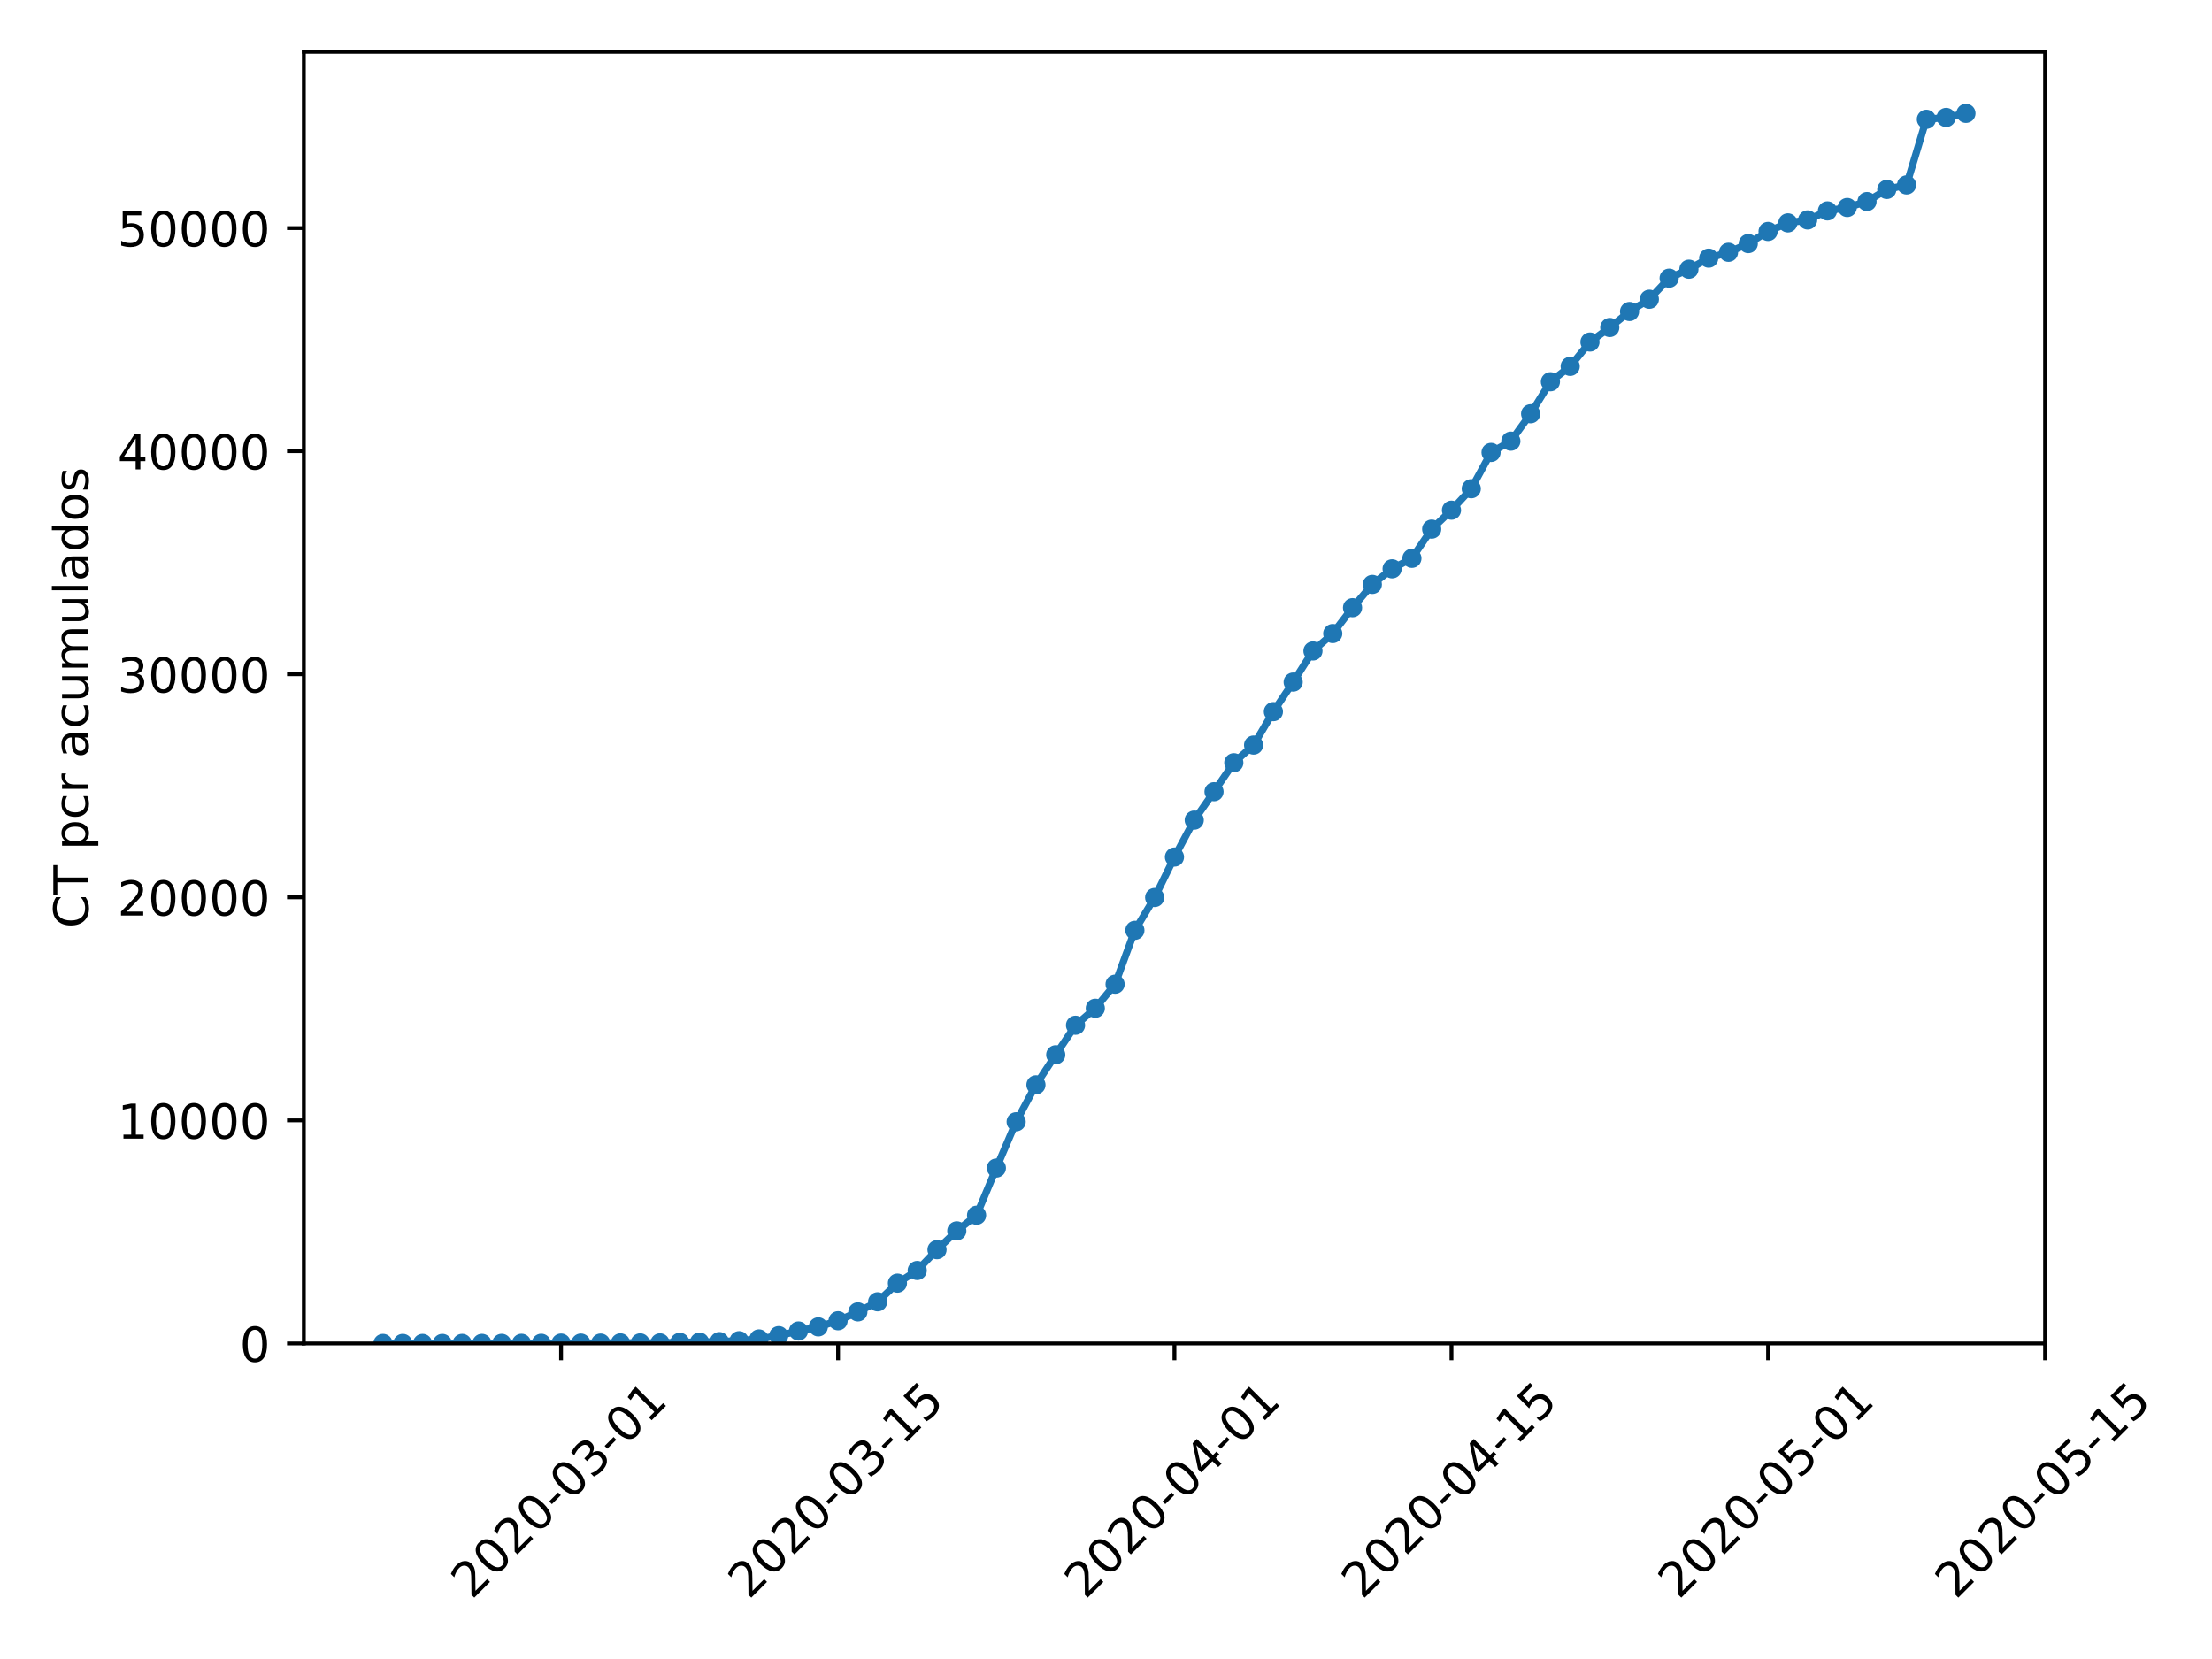 <?xml version="1.0" encoding="utf-8" standalone="no"?>
<!DOCTYPE svg PUBLIC "-//W3C//DTD SVG 1.1//EN"
  "http://www.w3.org/Graphics/SVG/1.1/DTD/svg11.dtd">
<!-- Created with matplotlib (https://matplotlib.org/) -->
<svg height="345.6pt" version="1.1" viewBox="0 0 460.8 345.6" width="460.8pt" xmlns="http://www.w3.org/2000/svg" xmlns:xlink="http://www.w3.org/1999/xlink">
 <defs>
  <style type="text/css">
*{stroke-linecap:butt;stroke-linejoin:round;}
  </style>
 </defs>
 <g id="figure_1">
  <g id="patch_1">
   <path d="M 0 345.6 
L 460.8 345.6 
L 460.8 0 
L 0 0 
z
" style="fill:#ffffff;"/>
  </g>
  <g id="axes_1">
   <g id="patch_2">
    <path d="M 63.291 279.863 
L 426.031 279.863 
L 426.031 10.8 
L 63.291 10.8 
z
" style="fill:#ffffff;"/>
   </g>
   <g id="matplotlib.axis_1">
    <g id="xtick_1">
     <g id="line2d_1">
      <defs>
       <path d="M 0 0 
L 0 3.5 
" id="m9d1bd49b52" style="stroke:#000000;stroke-width:0.8;"/>
      </defs>
      <g>
       <use style="stroke:#000000;stroke-width:0.8;" x="116.877" xlink:href="#m9d1bd49b52" y="279.863"/>
      </g>
     </g>
     <g id="text_1">
      <!-- 2020-03-01 -->
      <defs>
       <path d="M 19.188 8.297 
L 53.609 8.297 
L 53.609 0 
L 7.328 0 
L 7.328 8.297 
Q 12.938 14.109 22.625 23.891 
Q 32.328 33.688 34.812 36.531 
Q 39.547 41.844 41.422 45.531 
Q 43.312 49.219 43.312 52.781 
Q 43.312 58.594 39.234 62.25 
Q 35.156 65.922 28.609 65.922 
Q 23.969 65.922 18.812 64.312 
Q 13.672 62.703 7.812 59.422 
L 7.812 69.391 
Q 13.766 71.781 18.938 73 
Q 24.125 74.219 28.422 74.219 
Q 39.75 74.219 46.484 68.547 
Q 53.219 62.891 53.219 53.422 
Q 53.219 48.922 51.531 44.891 
Q 49.859 40.875 45.406 35.406 
Q 44.188 33.984 37.641 27.219 
Q 31.109 20.453 19.188 8.297 
z
" id="DejaVuSans-50"/>
       <path d="M 31.781 66.406 
Q 24.172 66.406 20.328 58.906 
Q 16.5 51.422 16.5 36.375 
Q 16.5 21.391 20.328 13.891 
Q 24.172 6.391 31.781 6.391 
Q 39.453 6.391 43.281 13.891 
Q 47.125 21.391 47.125 36.375 
Q 47.125 51.422 43.281 58.906 
Q 39.453 66.406 31.781 66.406 
z
M 31.781 74.219 
Q 44.047 74.219 50.516 64.516 
Q 56.984 54.828 56.984 36.375 
Q 56.984 17.969 50.516 8.266 
Q 44.047 -1.422 31.781 -1.422 
Q 19.531 -1.422 13.062 8.266 
Q 6.594 17.969 6.594 36.375 
Q 6.594 54.828 13.062 64.516 
Q 19.531 74.219 31.781 74.219 
z
" id="DejaVuSans-48"/>
       <path d="M 4.891 31.391 
L 31.203 31.391 
L 31.203 23.391 
L 4.891 23.391 
z
" id="DejaVuSans-45"/>
       <path d="M 40.578 39.312 
Q 47.656 37.797 51.625 33 
Q 55.609 28.219 55.609 21.188 
Q 55.609 10.406 48.188 4.484 
Q 40.766 -1.422 27.094 -1.422 
Q 22.516 -1.422 17.656 -0.516 
Q 12.797 0.391 7.625 2.203 
L 7.625 11.719 
Q 11.719 9.328 16.594 8.109 
Q 21.484 6.891 26.812 6.891 
Q 36.078 6.891 40.938 10.547 
Q 45.797 14.203 45.797 21.188 
Q 45.797 27.641 41.281 31.266 
Q 36.766 34.906 28.719 34.906 
L 20.219 34.906 
L 20.219 43.016 
L 29.109 43.016 
Q 36.375 43.016 40.234 45.922 
Q 44.094 48.828 44.094 54.297 
Q 44.094 59.906 40.109 62.906 
Q 36.141 65.922 28.719 65.922 
Q 24.656 65.922 20.016 65.031 
Q 15.375 64.156 9.812 62.312 
L 9.812 71.094 
Q 15.438 72.656 20.344 73.438 
Q 25.25 74.219 29.594 74.219 
Q 40.828 74.219 47.359 69.109 
Q 53.906 64.016 53.906 55.328 
Q 53.906 49.266 50.438 45.094 
Q 46.969 40.922 40.578 39.312 
z
" id="DejaVuSans-51"/>
       <path d="M 12.406 8.297 
L 28.516 8.297 
L 28.516 63.922 
L 10.984 60.406 
L 10.984 69.391 
L 28.422 72.906 
L 38.281 72.906 
L 38.281 8.297 
L 54.391 8.297 
L 54.391 0 
L 12.406 0 
z
" id="DejaVuSans-49"/>
      </defs>
      <g transform="translate(98.282 333.329)rotate(-45)scale(0.1 -0.1)">
       <use xlink:href="#DejaVuSans-50"/>
       <use x="63.623" xlink:href="#DejaVuSans-48"/>
       <use x="127.246" xlink:href="#DejaVuSans-50"/>
       <use x="190.869" xlink:href="#DejaVuSans-48"/>
       <use x="254.492" xlink:href="#DejaVuSans-45"/>
       <use x="290.576" xlink:href="#DejaVuSans-48"/>
       <use x="354.199" xlink:href="#DejaVuSans-51"/>
       <use x="417.822" xlink:href="#DejaVuSans-45"/>
       <use x="453.906" xlink:href="#DejaVuSans-48"/>
       <use x="517.529" xlink:href="#DejaVuSans-49"/>
      </g>
     </g>
    </g>
    <g id="xtick_2">
     <g id="line2d_2">
      <g>
       <use style="stroke:#000000;stroke-width:0.8;" x="174.586" xlink:href="#m9d1bd49b52" y="279.863"/>
      </g>
     </g>
     <g id="text_2">
      <!-- 2020-03-15 -->
      <defs>
       <path d="M 10.797 72.906 
L 49.516 72.906 
L 49.516 64.594 
L 19.828 64.594 
L 19.828 46.734 
Q 21.969 47.469 24.109 47.828 
Q 26.266 48.188 28.422 48.188 
Q 40.625 48.188 47.75 41.5 
Q 54.891 34.812 54.891 23.391 
Q 54.891 11.625 47.562 5.094 
Q 40.234 -1.422 26.906 -1.422 
Q 22.312 -1.422 17.547 -0.641 
Q 12.797 0.141 7.719 1.703 
L 7.719 11.625 
Q 12.109 9.234 16.797 8.062 
Q 21.484 6.891 26.703 6.891 
Q 35.156 6.891 40.078 11.328 
Q 45.016 15.766 45.016 23.391 
Q 45.016 31 40.078 35.438 
Q 35.156 39.891 26.703 39.891 
Q 22.75 39.891 18.812 39.016 
Q 14.891 38.141 10.797 36.281 
z
" id="DejaVuSans-53"/>
      </defs>
      <g transform="translate(155.99 333.329)rotate(-45)scale(0.1 -0.1)">
       <use xlink:href="#DejaVuSans-50"/>
       <use x="63.623" xlink:href="#DejaVuSans-48"/>
       <use x="127.246" xlink:href="#DejaVuSans-50"/>
       <use x="190.869" xlink:href="#DejaVuSans-48"/>
       <use x="254.492" xlink:href="#DejaVuSans-45"/>
       <use x="290.576" xlink:href="#DejaVuSans-48"/>
       <use x="354.199" xlink:href="#DejaVuSans-51"/>
       <use x="417.822" xlink:href="#DejaVuSans-45"/>
       <use x="453.906" xlink:href="#DejaVuSans-49"/>
       <use x="517.529" xlink:href="#DejaVuSans-53"/>
      </g>
     </g>
    </g>
    <g id="xtick_3">
     <g id="line2d_3">
      <g>
       <use style="stroke:#000000;stroke-width:0.8;" x="244.661" xlink:href="#m9d1bd49b52" y="279.863"/>
      </g>
     </g>
     <g id="text_3">
      <!-- 2020-04-01 -->
      <defs>
       <path d="M 37.797 64.312 
L 12.891 25.391 
L 37.797 25.391 
z
M 35.203 72.906 
L 47.609 72.906 
L 47.609 25.391 
L 58.016 25.391 
L 58.016 17.188 
L 47.609 17.188 
L 47.609 0 
L 37.797 0 
L 37.797 17.188 
L 4.891 17.188 
L 4.891 26.703 
z
" id="DejaVuSans-52"/>
      </defs>
      <g transform="translate(226.065 333.329)rotate(-45)scale(0.1 -0.1)">
       <use xlink:href="#DejaVuSans-50"/>
       <use x="63.623" xlink:href="#DejaVuSans-48"/>
       <use x="127.246" xlink:href="#DejaVuSans-50"/>
       <use x="190.869" xlink:href="#DejaVuSans-48"/>
       <use x="254.492" xlink:href="#DejaVuSans-45"/>
       <use x="290.576" xlink:href="#DejaVuSans-48"/>
       <use x="354.199" xlink:href="#DejaVuSans-52"/>
       <use x="417.822" xlink:href="#DejaVuSans-45"/>
       <use x="453.906" xlink:href="#DejaVuSans-48"/>
       <use x="517.529" xlink:href="#DejaVuSans-49"/>
      </g>
     </g>
    </g>
    <g id="xtick_4">
     <g id="line2d_4">
      <g>
       <use style="stroke:#000000;stroke-width:0.8;" x="302.37" xlink:href="#m9d1bd49b52" y="279.863"/>
      </g>
     </g>
     <g id="text_4">
      <!-- 2020-04-15 -->
      <g transform="translate(283.774 333.329)rotate(-45)scale(0.1 -0.1)">
       <use xlink:href="#DejaVuSans-50"/>
       <use x="63.623" xlink:href="#DejaVuSans-48"/>
       <use x="127.246" xlink:href="#DejaVuSans-50"/>
       <use x="190.869" xlink:href="#DejaVuSans-48"/>
       <use x="254.492" xlink:href="#DejaVuSans-45"/>
       <use x="290.576" xlink:href="#DejaVuSans-48"/>
       <use x="354.199" xlink:href="#DejaVuSans-52"/>
       <use x="417.822" xlink:href="#DejaVuSans-45"/>
       <use x="453.906" xlink:href="#DejaVuSans-49"/>
       <use x="517.529" xlink:href="#DejaVuSans-53"/>
      </g>
     </g>
    </g>
    <g id="xtick_5">
     <g id="line2d_5">
      <g>
       <use style="stroke:#000000;stroke-width:0.8;" x="368.323" xlink:href="#m9d1bd49b52" y="279.863"/>
      </g>
     </g>
     <g id="text_5">
      <!-- 2020-05-01 -->
      <g transform="translate(349.727 333.329)rotate(-45)scale(0.1 -0.1)">
       <use xlink:href="#DejaVuSans-50"/>
       <use x="63.623" xlink:href="#DejaVuSans-48"/>
       <use x="127.246" xlink:href="#DejaVuSans-50"/>
       <use x="190.869" xlink:href="#DejaVuSans-48"/>
       <use x="254.492" xlink:href="#DejaVuSans-45"/>
       <use x="290.576" xlink:href="#DejaVuSans-48"/>
       <use x="354.199" xlink:href="#DejaVuSans-53"/>
       <use x="417.822" xlink:href="#DejaVuSans-45"/>
       <use x="453.906" xlink:href="#DejaVuSans-48"/>
       <use x="517.529" xlink:href="#DejaVuSans-49"/>
      </g>
     </g>
    </g>
    <g id="xtick_6">
     <g id="line2d_6">
      <g>
       <use style="stroke:#000000;stroke-width:0.8;" x="426.031" xlink:href="#m9d1bd49b52" y="279.863"/>
      </g>
     </g>
     <g id="text_6">
      <!-- 2020-05-15 -->
      <g transform="translate(407.435 333.329)rotate(-45)scale(0.1 -0.1)">
       <use xlink:href="#DejaVuSans-50"/>
       <use x="63.623" xlink:href="#DejaVuSans-48"/>
       <use x="127.246" xlink:href="#DejaVuSans-50"/>
       <use x="190.869" xlink:href="#DejaVuSans-48"/>
       <use x="254.492" xlink:href="#DejaVuSans-45"/>
       <use x="290.576" xlink:href="#DejaVuSans-48"/>
       <use x="354.199" xlink:href="#DejaVuSans-53"/>
       <use x="417.822" xlink:href="#DejaVuSans-45"/>
       <use x="453.906" xlink:href="#DejaVuSans-49"/>
       <use x="517.529" xlink:href="#DejaVuSans-53"/>
      </g>
     </g>
    </g>
   </g>
   <g id="matplotlib.axis_2">
    <g id="ytick_1">
     <g id="line2d_7">
      <defs>
       <path d="M 0 0 
L -3.5 0 
" id="m1d237defb6" style="stroke:#000000;stroke-width:0.8;"/>
      </defs>
      <g>
       <use style="stroke:#000000;stroke-width:0.8;" x="63.291" xlink:href="#m1d237defb6" y="279.863"/>
      </g>
     </g>
     <g id="text_7">
      <!-- 0 -->
      <g transform="translate(49.928 283.662)scale(0.1 -0.1)">
       <use xlink:href="#DejaVuSans-48"/>
      </g>
     </g>
    </g>
    <g id="ytick_2">
     <g id="line2d_8">
      <g>
       <use style="stroke:#000000;stroke-width:0.8;" x="63.291" xlink:href="#m1d237defb6" y="233.393"/>
      </g>
     </g>
     <g id="text_8">
      <!-- 10000 -->
      <g transform="translate(24.478 237.193)scale(0.1 -0.1)">
       <use xlink:href="#DejaVuSans-49"/>
       <use x="63.623" xlink:href="#DejaVuSans-48"/>
       <use x="127.246" xlink:href="#DejaVuSans-48"/>
       <use x="190.869" xlink:href="#DejaVuSans-48"/>
       <use x="254.492" xlink:href="#DejaVuSans-48"/>
      </g>
     </g>
    </g>
    <g id="ytick_3">
     <g id="line2d_9">
      <g>
       <use style="stroke:#000000;stroke-width:0.8;" x="63.291" xlink:href="#m1d237defb6" y="186.924"/>
      </g>
     </g>
     <g id="text_9">
      <!-- 20000 -->
      <g transform="translate(24.478 190.723)scale(0.1 -0.1)">
       <use xlink:href="#DejaVuSans-50"/>
       <use x="63.623" xlink:href="#DejaVuSans-48"/>
       <use x="127.246" xlink:href="#DejaVuSans-48"/>
       <use x="190.869" xlink:href="#DejaVuSans-48"/>
       <use x="254.492" xlink:href="#DejaVuSans-48"/>
      </g>
     </g>
    </g>
    <g id="ytick_4">
     <g id="line2d_10">
      <g>
       <use style="stroke:#000000;stroke-width:0.8;" x="63.291" xlink:href="#m1d237defb6" y="140.455"/>
      </g>
     </g>
     <g id="text_10">
      <!-- 30000 -->
      <g transform="translate(24.478 144.254)scale(0.1 -0.1)">
       <use xlink:href="#DejaVuSans-51"/>
       <use x="63.623" xlink:href="#DejaVuSans-48"/>
       <use x="127.246" xlink:href="#DejaVuSans-48"/>
       <use x="190.869" xlink:href="#DejaVuSans-48"/>
       <use x="254.492" xlink:href="#DejaVuSans-48"/>
      </g>
     </g>
    </g>
    <g id="ytick_5">
     <g id="line2d_11">
      <g>
       <use style="stroke:#000000;stroke-width:0.8;" x="63.291" xlink:href="#m1d237defb6" y="93.986"/>
      </g>
     </g>
     <g id="text_11">
      <!-- 40000 -->
      <g transform="translate(24.478 97.785)scale(0.1 -0.1)">
       <use xlink:href="#DejaVuSans-52"/>
       <use x="63.623" xlink:href="#DejaVuSans-48"/>
       <use x="127.246" xlink:href="#DejaVuSans-48"/>
       <use x="190.869" xlink:href="#DejaVuSans-48"/>
       <use x="254.492" xlink:href="#DejaVuSans-48"/>
      </g>
     </g>
    </g>
    <g id="ytick_6">
     <g id="line2d_12">
      <g>
       <use style="stroke:#000000;stroke-width:0.8;" x="63.291" xlink:href="#m1d237defb6" y="47.516"/>
      </g>
     </g>
     <g id="text_12">
      <!-- 50000 -->
      <g transform="translate(24.478 51.316)scale(0.1 -0.1)">
       <use xlink:href="#DejaVuSans-53"/>
       <use x="63.623" xlink:href="#DejaVuSans-48"/>
       <use x="127.246" xlink:href="#DejaVuSans-48"/>
       <use x="190.869" xlink:href="#DejaVuSans-48"/>
       <use x="254.492" xlink:href="#DejaVuSans-48"/>
      </g>
     </g>
    </g>
    <g id="text_13">
     <!-- CT pcr acumulados -->
     <defs>
      <path d="M 64.406 67.281 
L 64.406 56.891 
Q 59.422 61.531 53.781 63.812 
Q 48.141 66.109 41.797 66.109 
Q 29.297 66.109 22.656 58.469 
Q 16.016 50.828 16.016 36.375 
Q 16.016 21.969 22.656 14.328 
Q 29.297 6.688 41.797 6.688 
Q 48.141 6.688 53.781 8.984 
Q 59.422 11.281 64.406 15.922 
L 64.406 5.609 
Q 59.234 2.094 53.438 0.328 
Q 47.656 -1.422 41.219 -1.422 
Q 24.656 -1.422 15.125 8.703 
Q 5.609 18.844 5.609 36.375 
Q 5.609 53.953 15.125 64.078 
Q 24.656 74.219 41.219 74.219 
Q 47.75 74.219 53.531 72.484 
Q 59.328 70.75 64.406 67.281 
z
" id="DejaVuSans-67"/>
      <path d="M -0.297 72.906 
L 61.375 72.906 
L 61.375 64.594 
L 35.5 64.594 
L 35.5 0 
L 25.594 0 
L 25.594 64.594 
L -0.297 64.594 
z
" id="DejaVuSans-84"/>
      <path id="DejaVuSans-32"/>
      <path d="M 18.109 8.203 
L 18.109 -20.797 
L 9.078 -20.797 
L 9.078 54.688 
L 18.109 54.688 
L 18.109 46.391 
Q 20.953 51.266 25.266 53.625 
Q 29.594 56 35.594 56 
Q 45.562 56 51.781 48.094 
Q 58.016 40.188 58.016 27.297 
Q 58.016 14.406 51.781 6.484 
Q 45.562 -1.422 35.594 -1.422 
Q 29.594 -1.422 25.266 0.953 
Q 20.953 3.328 18.109 8.203 
z
M 48.688 27.297 
Q 48.688 37.203 44.609 42.844 
Q 40.531 48.484 33.406 48.484 
Q 26.266 48.484 22.188 42.844 
Q 18.109 37.203 18.109 27.297 
Q 18.109 17.391 22.188 11.75 
Q 26.266 6.109 33.406 6.109 
Q 40.531 6.109 44.609 11.75 
Q 48.688 17.391 48.688 27.297 
z
" id="DejaVuSans-112"/>
      <path d="M 48.781 52.594 
L 48.781 44.188 
Q 44.969 46.297 41.141 47.344 
Q 37.312 48.391 33.406 48.391 
Q 24.656 48.391 19.812 42.844 
Q 14.984 37.312 14.984 27.297 
Q 14.984 17.281 19.812 11.734 
Q 24.656 6.203 33.406 6.203 
Q 37.312 6.203 41.141 7.25 
Q 44.969 8.297 48.781 10.406 
L 48.781 2.094 
Q 45.016 0.344 40.984 -0.531 
Q 36.969 -1.422 32.422 -1.422 
Q 20.062 -1.422 12.781 6.344 
Q 5.516 14.109 5.516 27.297 
Q 5.516 40.672 12.859 48.328 
Q 20.219 56 33.016 56 
Q 37.156 56 41.109 55.141 
Q 45.062 54.297 48.781 52.594 
z
" id="DejaVuSans-99"/>
      <path d="M 41.109 46.297 
Q 39.594 47.172 37.812 47.578 
Q 36.031 48 33.891 48 
Q 26.266 48 22.188 43.047 
Q 18.109 38.094 18.109 28.812 
L 18.109 0 
L 9.078 0 
L 9.078 54.688 
L 18.109 54.688 
L 18.109 46.188 
Q 20.953 51.172 25.484 53.578 
Q 30.031 56 36.531 56 
Q 37.453 56 38.578 55.875 
Q 39.703 55.766 41.062 55.516 
z
" id="DejaVuSans-114"/>
      <path d="M 34.281 27.484 
Q 23.391 27.484 19.188 25 
Q 14.984 22.516 14.984 16.5 
Q 14.984 11.719 18.141 8.906 
Q 21.297 6.109 26.703 6.109 
Q 34.188 6.109 38.703 11.406 
Q 43.219 16.703 43.219 25.484 
L 43.219 27.484 
z
M 52.203 31.203 
L 52.203 0 
L 43.219 0 
L 43.219 8.297 
Q 40.141 3.328 35.547 0.953 
Q 30.953 -1.422 24.312 -1.422 
Q 15.922 -1.422 10.953 3.297 
Q 6 8.016 6 15.922 
Q 6 25.141 12.172 29.828 
Q 18.359 34.516 30.609 34.516 
L 43.219 34.516 
L 43.219 35.406 
Q 43.219 41.609 39.141 45 
Q 35.062 48.391 27.688 48.391 
Q 23 48.391 18.547 47.266 
Q 14.109 46.141 10.016 43.891 
L 10.016 52.203 
Q 14.938 54.109 19.578 55.047 
Q 24.219 56 28.609 56 
Q 40.484 56 46.344 49.844 
Q 52.203 43.703 52.203 31.203 
z
" id="DejaVuSans-97"/>
      <path d="M 8.5 21.578 
L 8.5 54.688 
L 17.484 54.688 
L 17.484 21.922 
Q 17.484 14.156 20.5 10.266 
Q 23.531 6.391 29.594 6.391 
Q 36.859 6.391 41.078 11.031 
Q 45.312 15.672 45.312 23.688 
L 45.312 54.688 
L 54.297 54.688 
L 54.297 0 
L 45.312 0 
L 45.312 8.406 
Q 42.047 3.422 37.719 1 
Q 33.406 -1.422 27.688 -1.422 
Q 18.266 -1.422 13.375 4.438 
Q 8.5 10.297 8.5 21.578 
z
M 31.109 56 
z
" id="DejaVuSans-117"/>
      <path d="M 52 44.188 
Q 55.375 50.25 60.062 53.125 
Q 64.75 56 71.094 56 
Q 79.641 56 84.281 50.016 
Q 88.922 44.047 88.922 33.016 
L 88.922 0 
L 79.891 0 
L 79.891 32.719 
Q 79.891 40.578 77.094 44.375 
Q 74.312 48.188 68.609 48.188 
Q 61.625 48.188 57.562 43.547 
Q 53.516 38.922 53.516 30.906 
L 53.516 0 
L 44.484 0 
L 44.484 32.719 
Q 44.484 40.625 41.703 44.406 
Q 38.922 48.188 33.109 48.188 
Q 26.219 48.188 22.156 43.531 
Q 18.109 38.875 18.109 30.906 
L 18.109 0 
L 9.078 0 
L 9.078 54.688 
L 18.109 54.688 
L 18.109 46.188 
Q 21.188 51.219 25.484 53.609 
Q 29.781 56 35.688 56 
Q 41.656 56 45.828 52.969 
Q 50 49.953 52 44.188 
z
" id="DejaVuSans-109"/>
      <path d="M 9.422 75.984 
L 18.406 75.984 
L 18.406 0 
L 9.422 0 
z
" id="DejaVuSans-108"/>
      <path d="M 45.406 46.391 
L 45.406 75.984 
L 54.391 75.984 
L 54.391 0 
L 45.406 0 
L 45.406 8.203 
Q 42.578 3.328 38.25 0.953 
Q 33.938 -1.422 27.875 -1.422 
Q 17.969 -1.422 11.734 6.484 
Q 5.516 14.406 5.516 27.297 
Q 5.516 40.188 11.734 48.094 
Q 17.969 56 27.875 56 
Q 33.938 56 38.25 53.625 
Q 42.578 51.266 45.406 46.391 
z
M 14.797 27.297 
Q 14.797 17.391 18.875 11.75 
Q 22.953 6.109 30.078 6.109 
Q 37.203 6.109 41.297 11.75 
Q 45.406 17.391 45.406 27.297 
Q 45.406 37.203 41.297 42.844 
Q 37.203 48.484 30.078 48.484 
Q 22.953 48.484 18.875 42.844 
Q 14.797 37.203 14.797 27.297 
z
" id="DejaVuSans-100"/>
      <path d="M 30.609 48.391 
Q 23.391 48.391 19.188 42.75 
Q 14.984 37.109 14.984 27.297 
Q 14.984 17.484 19.156 11.844 
Q 23.344 6.203 30.609 6.203 
Q 37.797 6.203 41.984 11.859 
Q 46.188 17.531 46.188 27.297 
Q 46.188 37.016 41.984 42.703 
Q 37.797 48.391 30.609 48.391 
z
M 30.609 56 
Q 42.328 56 49.016 48.375 
Q 55.719 40.766 55.719 27.297 
Q 55.719 13.875 49.016 6.219 
Q 42.328 -1.422 30.609 -1.422 
Q 18.844 -1.422 12.172 6.219 
Q 5.516 13.875 5.516 27.297 
Q 5.516 40.766 12.172 48.375 
Q 18.844 56 30.609 56 
z
" id="DejaVuSans-111"/>
      <path d="M 44.281 53.078 
L 44.281 44.578 
Q 40.484 46.531 36.375 47.5 
Q 32.281 48.484 27.875 48.484 
Q 21.188 48.484 17.844 46.438 
Q 14.5 44.391 14.5 40.281 
Q 14.5 37.156 16.891 35.375 
Q 19.281 33.594 26.516 31.984 
L 29.594 31.297 
Q 39.156 29.25 43.188 25.516 
Q 47.219 21.781 47.219 15.094 
Q 47.219 7.469 41.188 3.016 
Q 35.156 -1.422 24.609 -1.422 
Q 20.219 -1.422 15.453 -0.562 
Q 10.688 0.297 5.422 2 
L 5.422 11.281 
Q 10.406 8.688 15.234 7.391 
Q 20.062 6.109 24.812 6.109 
Q 31.156 6.109 34.562 8.281 
Q 37.984 10.453 37.984 14.406 
Q 37.984 18.062 35.516 20.016 
Q 33.062 21.969 24.703 23.781 
L 21.578 24.516 
Q 13.234 26.266 9.516 29.906 
Q 5.812 33.547 5.812 39.891 
Q 5.812 47.609 11.281 51.797 
Q 16.75 56 26.812 56 
Q 31.781 56 36.172 55.266 
Q 40.578 54.547 44.281 53.078 
z
" id="DejaVuSans-115"/>
     </defs>
     <g transform="translate(18.398 193.346)rotate(-90)scale(0.1 -0.1)">
      <use xlink:href="#DejaVuSans-67"/>
      <use x="69.824" xlink:href="#DejaVuSans-84"/>
      <use x="130.908" xlink:href="#DejaVuSans-32"/>
      <use x="162.695" xlink:href="#DejaVuSans-112"/>
      <use x="226.172" xlink:href="#DejaVuSans-99"/>
      <use x="281.152" xlink:href="#DejaVuSans-114"/>
      <use x="322.266" xlink:href="#DejaVuSans-32"/>
      <use x="354.053" xlink:href="#DejaVuSans-97"/>
      <use x="415.332" xlink:href="#DejaVuSans-99"/>
      <use x="470.312" xlink:href="#DejaVuSans-117"/>
      <use x="533.691" xlink:href="#DejaVuSans-109"/>
      <use x="631.104" xlink:href="#DejaVuSans-117"/>
      <use x="694.482" xlink:href="#DejaVuSans-108"/>
      <use x="722.266" xlink:href="#DejaVuSans-97"/>
      <use x="783.545" xlink:href="#DejaVuSans-100"/>
      <use x="847.021" xlink:href="#DejaVuSans-111"/>
      <use x="908.203" xlink:href="#DejaVuSans-115"/>
     </g>
    </g>
   </g>
   <g id="line2d_13">
    <path clip-path="url(#pc997b5e0d1)" d="M 79.779 279.863 
L 83.901 279.863 
L 88.023 279.863 
L 92.145 279.863 
L 96.267 279.858 
L 100.389 279.853 
L 104.511 279.849 
L 108.633 279.839 
L 112.755 279.835 
L 116.877 279.793 
L 120.999 279.793 
L 125.121 279.793 
L 129.243 279.751 
L 133.366 279.751 
L 137.488 279.751 
L 141.61 279.635 
L 145.732 279.588 
L 149.854 279.482 
L 153.976 279.291 
L 158.098 278.924 
L 162.22 278.241 
L 166.342 277.27 
L 170.464 276.415 
L 174.586 275.137 
L 178.708 273.292 
L 182.83 271.191 
L 186.952 267.307 
L 191.074 264.667 
L 195.196 260.332 
L 199.318 256.414 
L 203.44 253.157 
L 207.562 243.319 
L 211.685 233.686 
L 215.807 225.995 
L 219.929 219.731 
L 224.051 213.583 
L 228.173 210.043 
L 232.295 205.028 
L 236.417 193.802 
L 240.539 186.966 
L 244.661 178.541 
L 248.783 170.846 
L 252.905 164.926 
L 257.027 158.894 
L 261.149 155.213 
L 265.271 148.248 
L 269.393 142.095 
L 273.515 135.608 
L 277.637 131.979 
L 281.759 126.588 
L 285.881 121.742 
L 290.004 118.493 
L 294.126 116.305 
L 298.248 110.227 
L 302.37 106.281 
L 306.492 101.811 
L 310.614 94.25 
L 314.736 91.904 
L 318.858 86.197 
L 322.98 79.524 
L 327.102 76.318 
L 331.224 71.253 
L 335.346 68.223 
L 339.468 64.891 
L 343.59 62.335 
L 347.712 57.949 
L 351.834 56.076 
L 355.956 53.771 
L 360.078 52.554 
L 364.2 50.737 
L 368.323 48.213 
L 372.445 46.429 
L 376.567 45.816 
L 380.689 43.934 
L 384.811 43.223 
L 388.933 41.986 
L 393.055 39.463 
L 397.177 38.524 
L 401.299 24.853 
L 405.421 24.468 
L 409.543 23.613 
" style="fill:none;stroke:#1f77b4;stroke-linecap:square;stroke-width:1.5;"/>
    <defs>
     <path d="M 0 1.5 
C 0.398 1.5 0.779 1.342 1.061 1.061 
C 1.342 0.779 1.5 0.398 1.5 0 
C 1.5 -0.398 1.342 -0.779 1.061 -1.061 
C 0.779 -1.342 0.398 -1.5 0 -1.5 
C -0.398 -1.5 -0.779 -1.342 -1.061 -1.061 
C -1.342 -0.779 -1.5 -0.398 -1.5 0 
C -1.5 0.398 -1.342 0.779 -1.061 1.061 
C -0.779 1.342 -0.398 1.5 0 1.5 
z
" id="m5bbeee0cf4" style="stroke:#1f77b4;"/>
    </defs>
    <g clip-path="url(#pc997b5e0d1)">
     <use style="fill:#1f77b4;stroke:#1f77b4;" x="79.779" xlink:href="#m5bbeee0cf4" y="279.863"/>
     <use style="fill:#1f77b4;stroke:#1f77b4;" x="83.901" xlink:href="#m5bbeee0cf4" y="279.863"/>
     <use style="fill:#1f77b4;stroke:#1f77b4;" x="88.023" xlink:href="#m5bbeee0cf4" y="279.863"/>
     <use style="fill:#1f77b4;stroke:#1f77b4;" x="92.145" xlink:href="#m5bbeee0cf4" y="279.863"/>
     <use style="fill:#1f77b4;stroke:#1f77b4;" x="96.267" xlink:href="#m5bbeee0cf4" y="279.858"/>
     <use style="fill:#1f77b4;stroke:#1f77b4;" x="100.389" xlink:href="#m5bbeee0cf4" y="279.853"/>
     <use style="fill:#1f77b4;stroke:#1f77b4;" x="104.511" xlink:href="#m5bbeee0cf4" y="279.849"/>
     <use style="fill:#1f77b4;stroke:#1f77b4;" x="108.633" xlink:href="#m5bbeee0cf4" y="279.839"/>
     <use style="fill:#1f77b4;stroke:#1f77b4;" x="112.755" xlink:href="#m5bbeee0cf4" y="279.835"/>
     <use style="fill:#1f77b4;stroke:#1f77b4;" x="116.877" xlink:href="#m5bbeee0cf4" y="279.793"/>
     <use style="fill:#1f77b4;stroke:#1f77b4;" x="120.999" xlink:href="#m5bbeee0cf4" y="279.793"/>
     <use style="fill:#1f77b4;stroke:#1f77b4;" x="125.121" xlink:href="#m5bbeee0cf4" y="279.793"/>
     <use style="fill:#1f77b4;stroke:#1f77b4;" x="129.243" xlink:href="#m5bbeee0cf4" y="279.751"/>
     <use style="fill:#1f77b4;stroke:#1f77b4;" x="133.366" xlink:href="#m5bbeee0cf4" y="279.751"/>
     <use style="fill:#1f77b4;stroke:#1f77b4;" x="137.488" xlink:href="#m5bbeee0cf4" y="279.751"/>
     <use style="fill:#1f77b4;stroke:#1f77b4;" x="141.61" xlink:href="#m5bbeee0cf4" y="279.635"/>
     <use style="fill:#1f77b4;stroke:#1f77b4;" x="145.732" xlink:href="#m5bbeee0cf4" y="279.588"/>
     <use style="fill:#1f77b4;stroke:#1f77b4;" x="149.854" xlink:href="#m5bbeee0cf4" y="279.482"/>
     <use style="fill:#1f77b4;stroke:#1f77b4;" x="153.976" xlink:href="#m5bbeee0cf4" y="279.291"/>
     <use style="fill:#1f77b4;stroke:#1f77b4;" x="158.098" xlink:href="#m5bbeee0cf4" y="278.924"/>
     <use style="fill:#1f77b4;stroke:#1f77b4;" x="162.22" xlink:href="#m5bbeee0cf4" y="278.241"/>
     <use style="fill:#1f77b4;stroke:#1f77b4;" x="166.342" xlink:href="#m5bbeee0cf4" y="277.27"/>
     <use style="fill:#1f77b4;stroke:#1f77b4;" x="170.464" xlink:href="#m5bbeee0cf4" y="276.415"/>
     <use style="fill:#1f77b4;stroke:#1f77b4;" x="174.586" xlink:href="#m5bbeee0cf4" y="275.137"/>
     <use style="fill:#1f77b4;stroke:#1f77b4;" x="178.708" xlink:href="#m5bbeee0cf4" y="273.292"/>
     <use style="fill:#1f77b4;stroke:#1f77b4;" x="182.83" xlink:href="#m5bbeee0cf4" y="271.191"/>
     <use style="fill:#1f77b4;stroke:#1f77b4;" x="186.952" xlink:href="#m5bbeee0cf4" y="267.307"/>
     <use style="fill:#1f77b4;stroke:#1f77b4;" x="191.074" xlink:href="#m5bbeee0cf4" y="264.667"/>
     <use style="fill:#1f77b4;stroke:#1f77b4;" x="195.196" xlink:href="#m5bbeee0cf4" y="260.332"/>
     <use style="fill:#1f77b4;stroke:#1f77b4;" x="199.318" xlink:href="#m5bbeee0cf4" y="256.414"/>
     <use style="fill:#1f77b4;stroke:#1f77b4;" x="203.44" xlink:href="#m5bbeee0cf4" y="253.157"/>
     <use style="fill:#1f77b4;stroke:#1f77b4;" x="207.562" xlink:href="#m5bbeee0cf4" y="243.319"/>
     <use style="fill:#1f77b4;stroke:#1f77b4;" x="211.685" xlink:href="#m5bbeee0cf4" y="233.686"/>
     <use style="fill:#1f77b4;stroke:#1f77b4;" x="215.807" xlink:href="#m5bbeee0cf4" y="225.995"/>
     <use style="fill:#1f77b4;stroke:#1f77b4;" x="219.929" xlink:href="#m5bbeee0cf4" y="219.731"/>
     <use style="fill:#1f77b4;stroke:#1f77b4;" x="224.051" xlink:href="#m5bbeee0cf4" y="213.583"/>
     <use style="fill:#1f77b4;stroke:#1f77b4;" x="228.173" xlink:href="#m5bbeee0cf4" y="210.043"/>
     <use style="fill:#1f77b4;stroke:#1f77b4;" x="232.295" xlink:href="#m5bbeee0cf4" y="205.028"/>
     <use style="fill:#1f77b4;stroke:#1f77b4;" x="236.417" xlink:href="#m5bbeee0cf4" y="193.802"/>
     <use style="fill:#1f77b4;stroke:#1f77b4;" x="240.539" xlink:href="#m5bbeee0cf4" y="186.966"/>
     <use style="fill:#1f77b4;stroke:#1f77b4;" x="244.661" xlink:href="#m5bbeee0cf4" y="178.541"/>
     <use style="fill:#1f77b4;stroke:#1f77b4;" x="248.783" xlink:href="#m5bbeee0cf4" y="170.846"/>
     <use style="fill:#1f77b4;stroke:#1f77b4;" x="252.905" xlink:href="#m5bbeee0cf4" y="164.926"/>
     <use style="fill:#1f77b4;stroke:#1f77b4;" x="257.027" xlink:href="#m5bbeee0cf4" y="158.894"/>
     <use style="fill:#1f77b4;stroke:#1f77b4;" x="261.149" xlink:href="#m5bbeee0cf4" y="155.213"/>
     <use style="fill:#1f77b4;stroke:#1f77b4;" x="265.271" xlink:href="#m5bbeee0cf4" y="148.248"/>
     <use style="fill:#1f77b4;stroke:#1f77b4;" x="269.393" xlink:href="#m5bbeee0cf4" y="142.095"/>
     <use style="fill:#1f77b4;stroke:#1f77b4;" x="273.515" xlink:href="#m5bbeee0cf4" y="135.608"/>
     <use style="fill:#1f77b4;stroke:#1f77b4;" x="277.637" xlink:href="#m5bbeee0cf4" y="131.979"/>
     <use style="fill:#1f77b4;stroke:#1f77b4;" x="281.759" xlink:href="#m5bbeee0cf4" y="126.588"/>
     <use style="fill:#1f77b4;stroke:#1f77b4;" x="285.881" xlink:href="#m5bbeee0cf4" y="121.742"/>
     <use style="fill:#1f77b4;stroke:#1f77b4;" x="290.004" xlink:href="#m5bbeee0cf4" y="118.493"/>
     <use style="fill:#1f77b4;stroke:#1f77b4;" x="294.126" xlink:href="#m5bbeee0cf4" y="116.305"/>
     <use style="fill:#1f77b4;stroke:#1f77b4;" x="298.248" xlink:href="#m5bbeee0cf4" y="110.227"/>
     <use style="fill:#1f77b4;stroke:#1f77b4;" x="302.37" xlink:href="#m5bbeee0cf4" y="106.281"/>
     <use style="fill:#1f77b4;stroke:#1f77b4;" x="306.492" xlink:href="#m5bbeee0cf4" y="101.811"/>
     <use style="fill:#1f77b4;stroke:#1f77b4;" x="310.614" xlink:href="#m5bbeee0cf4" y="94.25"/>
     <use style="fill:#1f77b4;stroke:#1f77b4;" x="314.736" xlink:href="#m5bbeee0cf4" y="91.904"/>
     <use style="fill:#1f77b4;stroke:#1f77b4;" x="318.858" xlink:href="#m5bbeee0cf4" y="86.197"/>
     <use style="fill:#1f77b4;stroke:#1f77b4;" x="322.98" xlink:href="#m5bbeee0cf4" y="79.524"/>
     <use style="fill:#1f77b4;stroke:#1f77b4;" x="327.102" xlink:href="#m5bbeee0cf4" y="76.318"/>
     <use style="fill:#1f77b4;stroke:#1f77b4;" x="331.224" xlink:href="#m5bbeee0cf4" y="71.253"/>
     <use style="fill:#1f77b4;stroke:#1f77b4;" x="335.346" xlink:href="#m5bbeee0cf4" y="68.223"/>
     <use style="fill:#1f77b4;stroke:#1f77b4;" x="339.468" xlink:href="#m5bbeee0cf4" y="64.891"/>
     <use style="fill:#1f77b4;stroke:#1f77b4;" x="343.59" xlink:href="#m5bbeee0cf4" y="62.335"/>
     <use style="fill:#1f77b4;stroke:#1f77b4;" x="347.712" xlink:href="#m5bbeee0cf4" y="57.949"/>
     <use style="fill:#1f77b4;stroke:#1f77b4;" x="351.834" xlink:href="#m5bbeee0cf4" y="56.076"/>
     <use style="fill:#1f77b4;stroke:#1f77b4;" x="355.956" xlink:href="#m5bbeee0cf4" y="53.771"/>
     <use style="fill:#1f77b4;stroke:#1f77b4;" x="360.078" xlink:href="#m5bbeee0cf4" y="52.554"/>
     <use style="fill:#1f77b4;stroke:#1f77b4;" x="364.2" xlink:href="#m5bbeee0cf4" y="50.737"/>
     <use style="fill:#1f77b4;stroke:#1f77b4;" x="368.323" xlink:href="#m5bbeee0cf4" y="48.213"/>
     <use style="fill:#1f77b4;stroke:#1f77b4;" x="372.445" xlink:href="#m5bbeee0cf4" y="46.429"/>
     <use style="fill:#1f77b4;stroke:#1f77b4;" x="376.567" xlink:href="#m5bbeee0cf4" y="45.816"/>
     <use style="fill:#1f77b4;stroke:#1f77b4;" x="380.689" xlink:href="#m5bbeee0cf4" y="43.934"/>
     <use style="fill:#1f77b4;stroke:#1f77b4;" x="384.811" xlink:href="#m5bbeee0cf4" y="43.223"/>
     <use style="fill:#1f77b4;stroke:#1f77b4;" x="388.933" xlink:href="#m5bbeee0cf4" y="41.986"/>
     <use style="fill:#1f77b4;stroke:#1f77b4;" x="393.055" xlink:href="#m5bbeee0cf4" y="39.463"/>
     <use style="fill:#1f77b4;stroke:#1f77b4;" x="397.177" xlink:href="#m5bbeee0cf4" y="38.524"/>
     <use style="fill:#1f77b4;stroke:#1f77b4;" x="401.299" xlink:href="#m5bbeee0cf4" y="24.853"/>
     <use style="fill:#1f77b4;stroke:#1f77b4;" x="405.421" xlink:href="#m5bbeee0cf4" y="24.468"/>
     <use style="fill:#1f77b4;stroke:#1f77b4;" x="409.543" xlink:href="#m5bbeee0cf4" y="23.613"/>
    </g>
   </g>
   <g id="patch_3">
    <path d="M 63.291 279.863 
L 63.291 10.8 
" style="fill:none;stroke:#000000;stroke-linecap:square;stroke-linejoin:miter;stroke-width:0.8;"/>
   </g>
   <g id="patch_4">
    <path d="M 426.031 279.863 
L 426.031 10.8 
" style="fill:none;stroke:#000000;stroke-linecap:square;stroke-linejoin:miter;stroke-width:0.8;"/>
   </g>
   <g id="patch_5">
    <path d="M 63.291 279.863 
L 426.031 279.863 
" style="fill:none;stroke:#000000;stroke-linecap:square;stroke-linejoin:miter;stroke-width:0.8;"/>
   </g>
   <g id="patch_6">
    <path d="M 63.291 10.8 
L 426.031 10.8 
" style="fill:none;stroke:#000000;stroke-linecap:square;stroke-linejoin:miter;stroke-width:0.8;"/>
   </g>
  </g>
 </g>
 <defs>
  <clipPath id="pc997b5e0d1">
   <rect height="269.063" width="362.741" x="63.291" y="10.8"/>
  </clipPath>
 </defs>
</svg>
